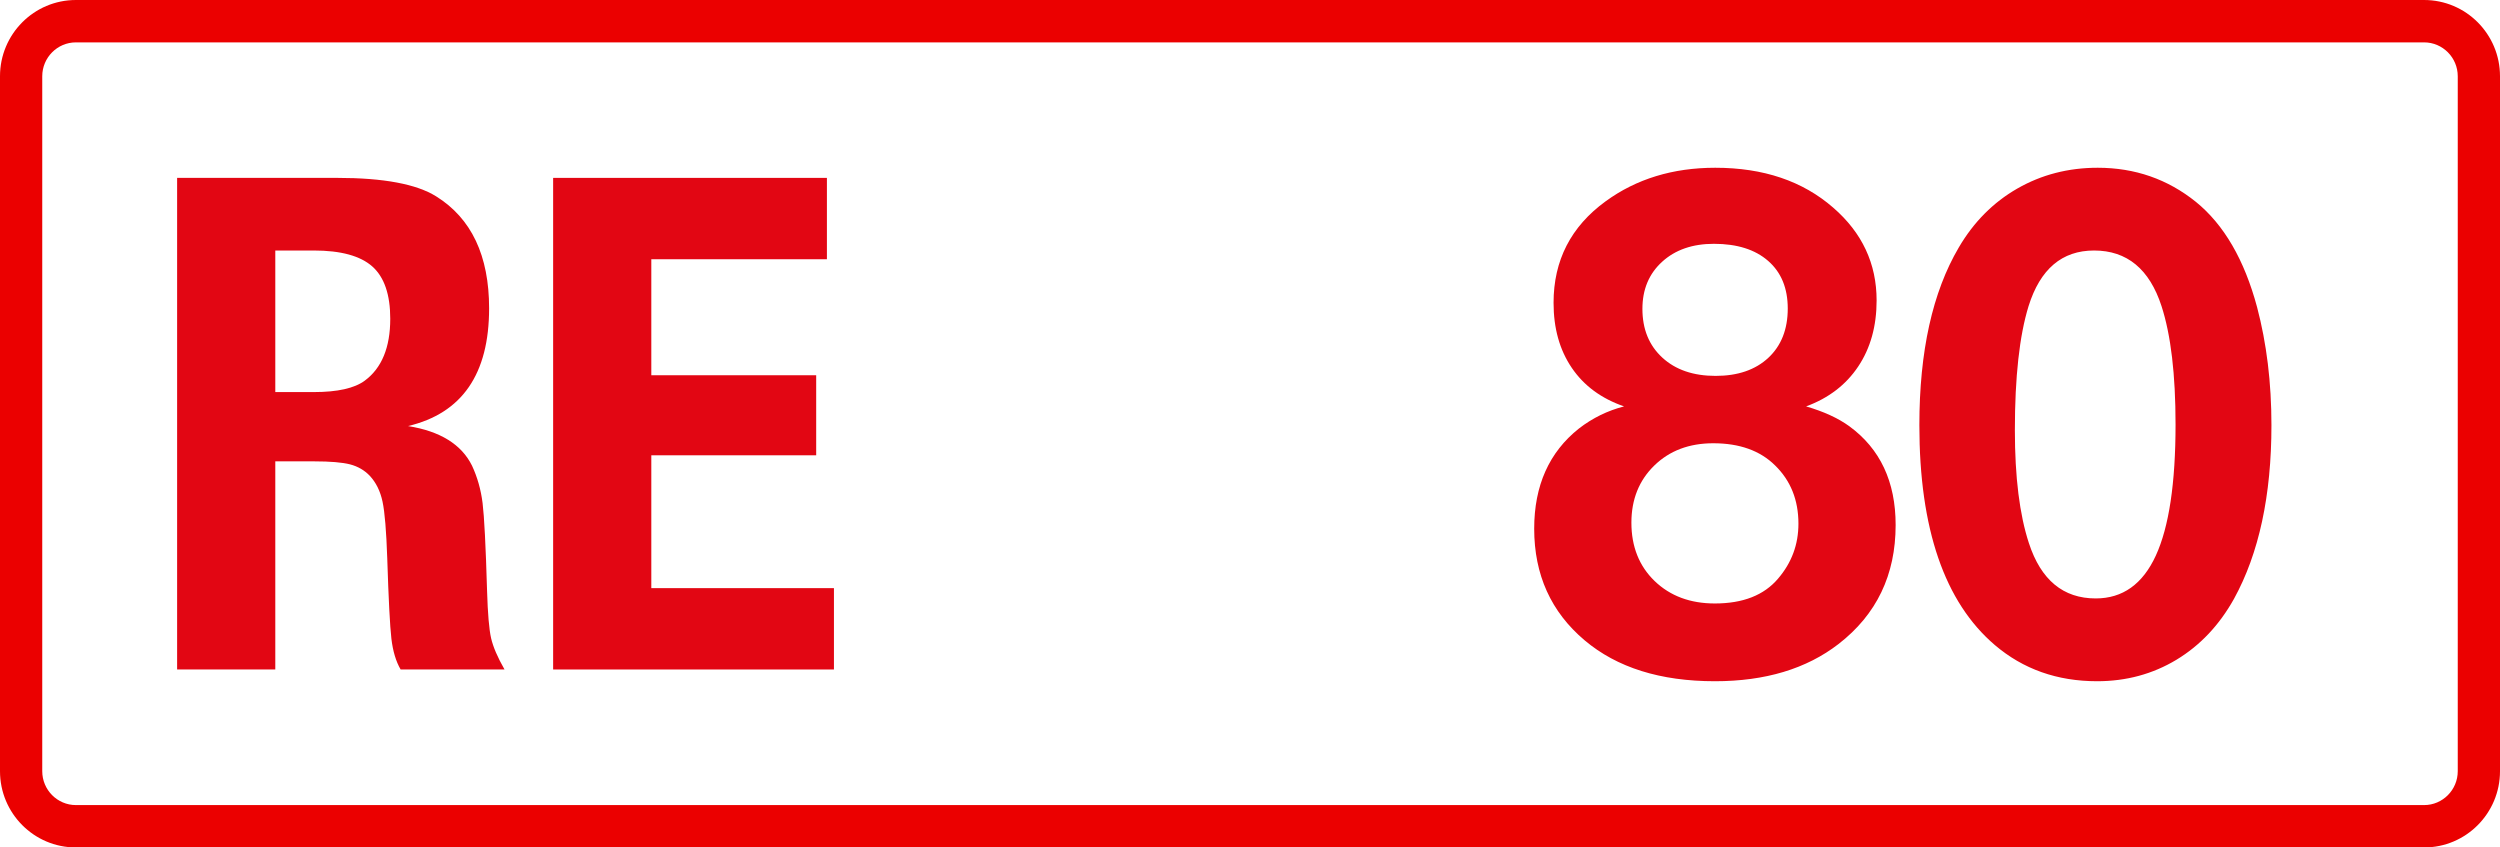 <svg xmlns="http://www.w3.org/2000/svg" width="59" height="20" viewBox="0 0 59 20"><g fill="none" fill-rule="evenodd"><path fill="#EB0000" d="M57.208,0 L1.792,0 C0.802,0 0,0.806 0,1.8 L0,18.2 C0,19.194 0.802,20 1.792,20 L57.208,20 C58.198,20 59,19.194 59,18.2 L59,1.8 C59,0.806 58.198,0 57.208,0 L57.208,0 Z M57.208,1 C57.647,1 58.003,1.359 58.003,1.8 L58.003,18.2 C58.003,18.641 57.647,19 57.208,19 L1.792,19 C1.353,19 0.997,18.641 0.997,18.2 L0.997,1.8 C0.997,1.359 1.353,1 1.792,1 L57.208,1 Z"/><path fill="#E20613" d="M6.497,5.912 L6.497,9.253 L7.406,9.253 C7.965,9.253 8.366,9.163 8.609,8.983 C9.009,8.687 9.21,8.2 9.21,7.523 C9.21,6.952 9.069,6.54 8.787,6.289 C8.504,6.038 8.044,5.912 7.406,5.912 L6.497,5.912 Z M4.18,4.198 L7.96,4.198 C9.051,4.198 9.829,4.344 10.293,4.634 C11.126,5.153 11.543,6.034 11.543,7.277 C11.543,8.827 10.905,9.753 9.629,10.055 C10.388,10.176 10.892,10.488 11.14,10.991 C11.266,11.261 11.349,11.554 11.389,11.872 C11.428,12.189 11.464,12.883 11.495,13.951 C11.511,14.485 11.543,14.856 11.59,15.062 C11.638,15.268 11.743,15.514 11.907,15.8 L9.455,15.8 C9.344,15.61 9.272,15.368 9.237,15.074 C9.203,14.78 9.17,14.147 9.139,13.173 C9.117,12.533 9.081,12.089 9.028,11.84 C8.975,11.591 8.875,11.388 8.727,11.229 C8.601,11.097 8.445,11.007 8.261,10.959 C8.076,10.912 7.794,10.888 7.415,10.888 L6.497,10.888 L6.497,15.8 L4.18,15.8 L4.18,4.198 Z"/><polygon fill="#E20613" points="13.054 4.198 19.515 4.198 19.515 6.118 15.371 6.118 15.371 8.856 19.262 8.856 19.262 10.745 15.371 10.745 15.371 13.88 19.681 13.88 19.681 15.8 13.054 15.8"/><path fill="#E20613" d="M40.448 5.754C39.944 5.754 39.536 5.895 39.227 6.177 38.916 6.46 38.761 6.83 38.761 7.289 38.761 7.769 38.918 8.152 39.231 8.44 39.543 8.727 39.962 8.871 40.488 8.871 41.013 8.871 41.428 8.728 41.733 8.444 42.038 8.159 42.191 7.771 42.191 7.281 42.191 6.801 42.037 6.427 41.729 6.158 41.422 5.889 40.995 5.754 40.448 5.754M40.433 10.461C39.865 10.461 39.401 10.636 39.041 10.987 38.681 11.338 38.501 11.787 38.501 12.335 38.501 12.9 38.684 13.359 39.049 13.712 39.415 14.065 39.889 14.242 40.472 14.242 41.134 14.242 41.631 14.047 41.962 13.656 42.283 13.282 42.443 12.85 42.443 12.359 42.443 11.8 42.259 11.342 41.891 10.983 41.539 10.635 41.053 10.461 40.433 10.461M38.328 9.591C37.792 9.406 37.38 9.103 37.094 8.681 36.807 8.259 36.664 7.748 36.664 7.146 36.664 6.145 37.074 5.346 37.894 4.75 38.619 4.222 39.481 3.959 40.48 3.959 41.615 3.959 42.543 4.272 43.263 4.9 43.946 5.491 44.288 6.221 44.288 7.091 44.288 7.697 44.143 8.217 43.854 8.649 43.565 9.082 43.155 9.396 42.624 9.591 43.039 9.712 43.378 9.867 43.641 10.057 44.372 10.59 44.737 11.368 44.737 12.391 44.737 13.567 44.288 14.503 43.389 15.199 42.632 15.784 41.66 16.077 40.472 16.077 39.184 16.077 38.16 15.755 37.398 15.112 36.604 14.442 36.207 13.564 36.207 12.478 36.207 11.46 36.559 10.672 37.263 10.113 37.584 9.865 37.939 9.691 38.328 9.591M49.42 5.912C48.663 5.912 48.148 6.35 47.874 7.225 47.659 7.922 47.551 8.897 47.551 10.152 47.551 11.26 47.662 12.148 47.882 12.818 48.166 13.688 48.692 14.123 49.459 14.123 50.095 14.123 50.568 13.786 50.878 13.111 51.188 12.436 51.343 11.405 51.343 10.018 51.343 8.837 51.233 7.906 51.012 7.225 50.728 6.35 50.197 5.912 49.42 5.912M49.506 3.959C50.384 3.959 51.157 4.228 51.824 4.765 52.486 5.303 52.967 6.131 53.267 7.249 53.493 8.104 53.606 9.032 53.606 10.034 53.606 11.695 53.311 13.061 52.723 14.131 52.376 14.753 51.923 15.233 51.363 15.571 50.803 15.908 50.179 16.077 49.491 16.077 48.55 16.077 47.746 15.792 47.078 15.223 45.891 14.21 45.297 12.481 45.297 10.034 45.297 8.293 45.607 6.896 46.227 5.841 46.579 5.24 47.04 4.776 47.61 4.449 48.181 4.122 48.813 3.959 49.506 3.959"/></g></svg>